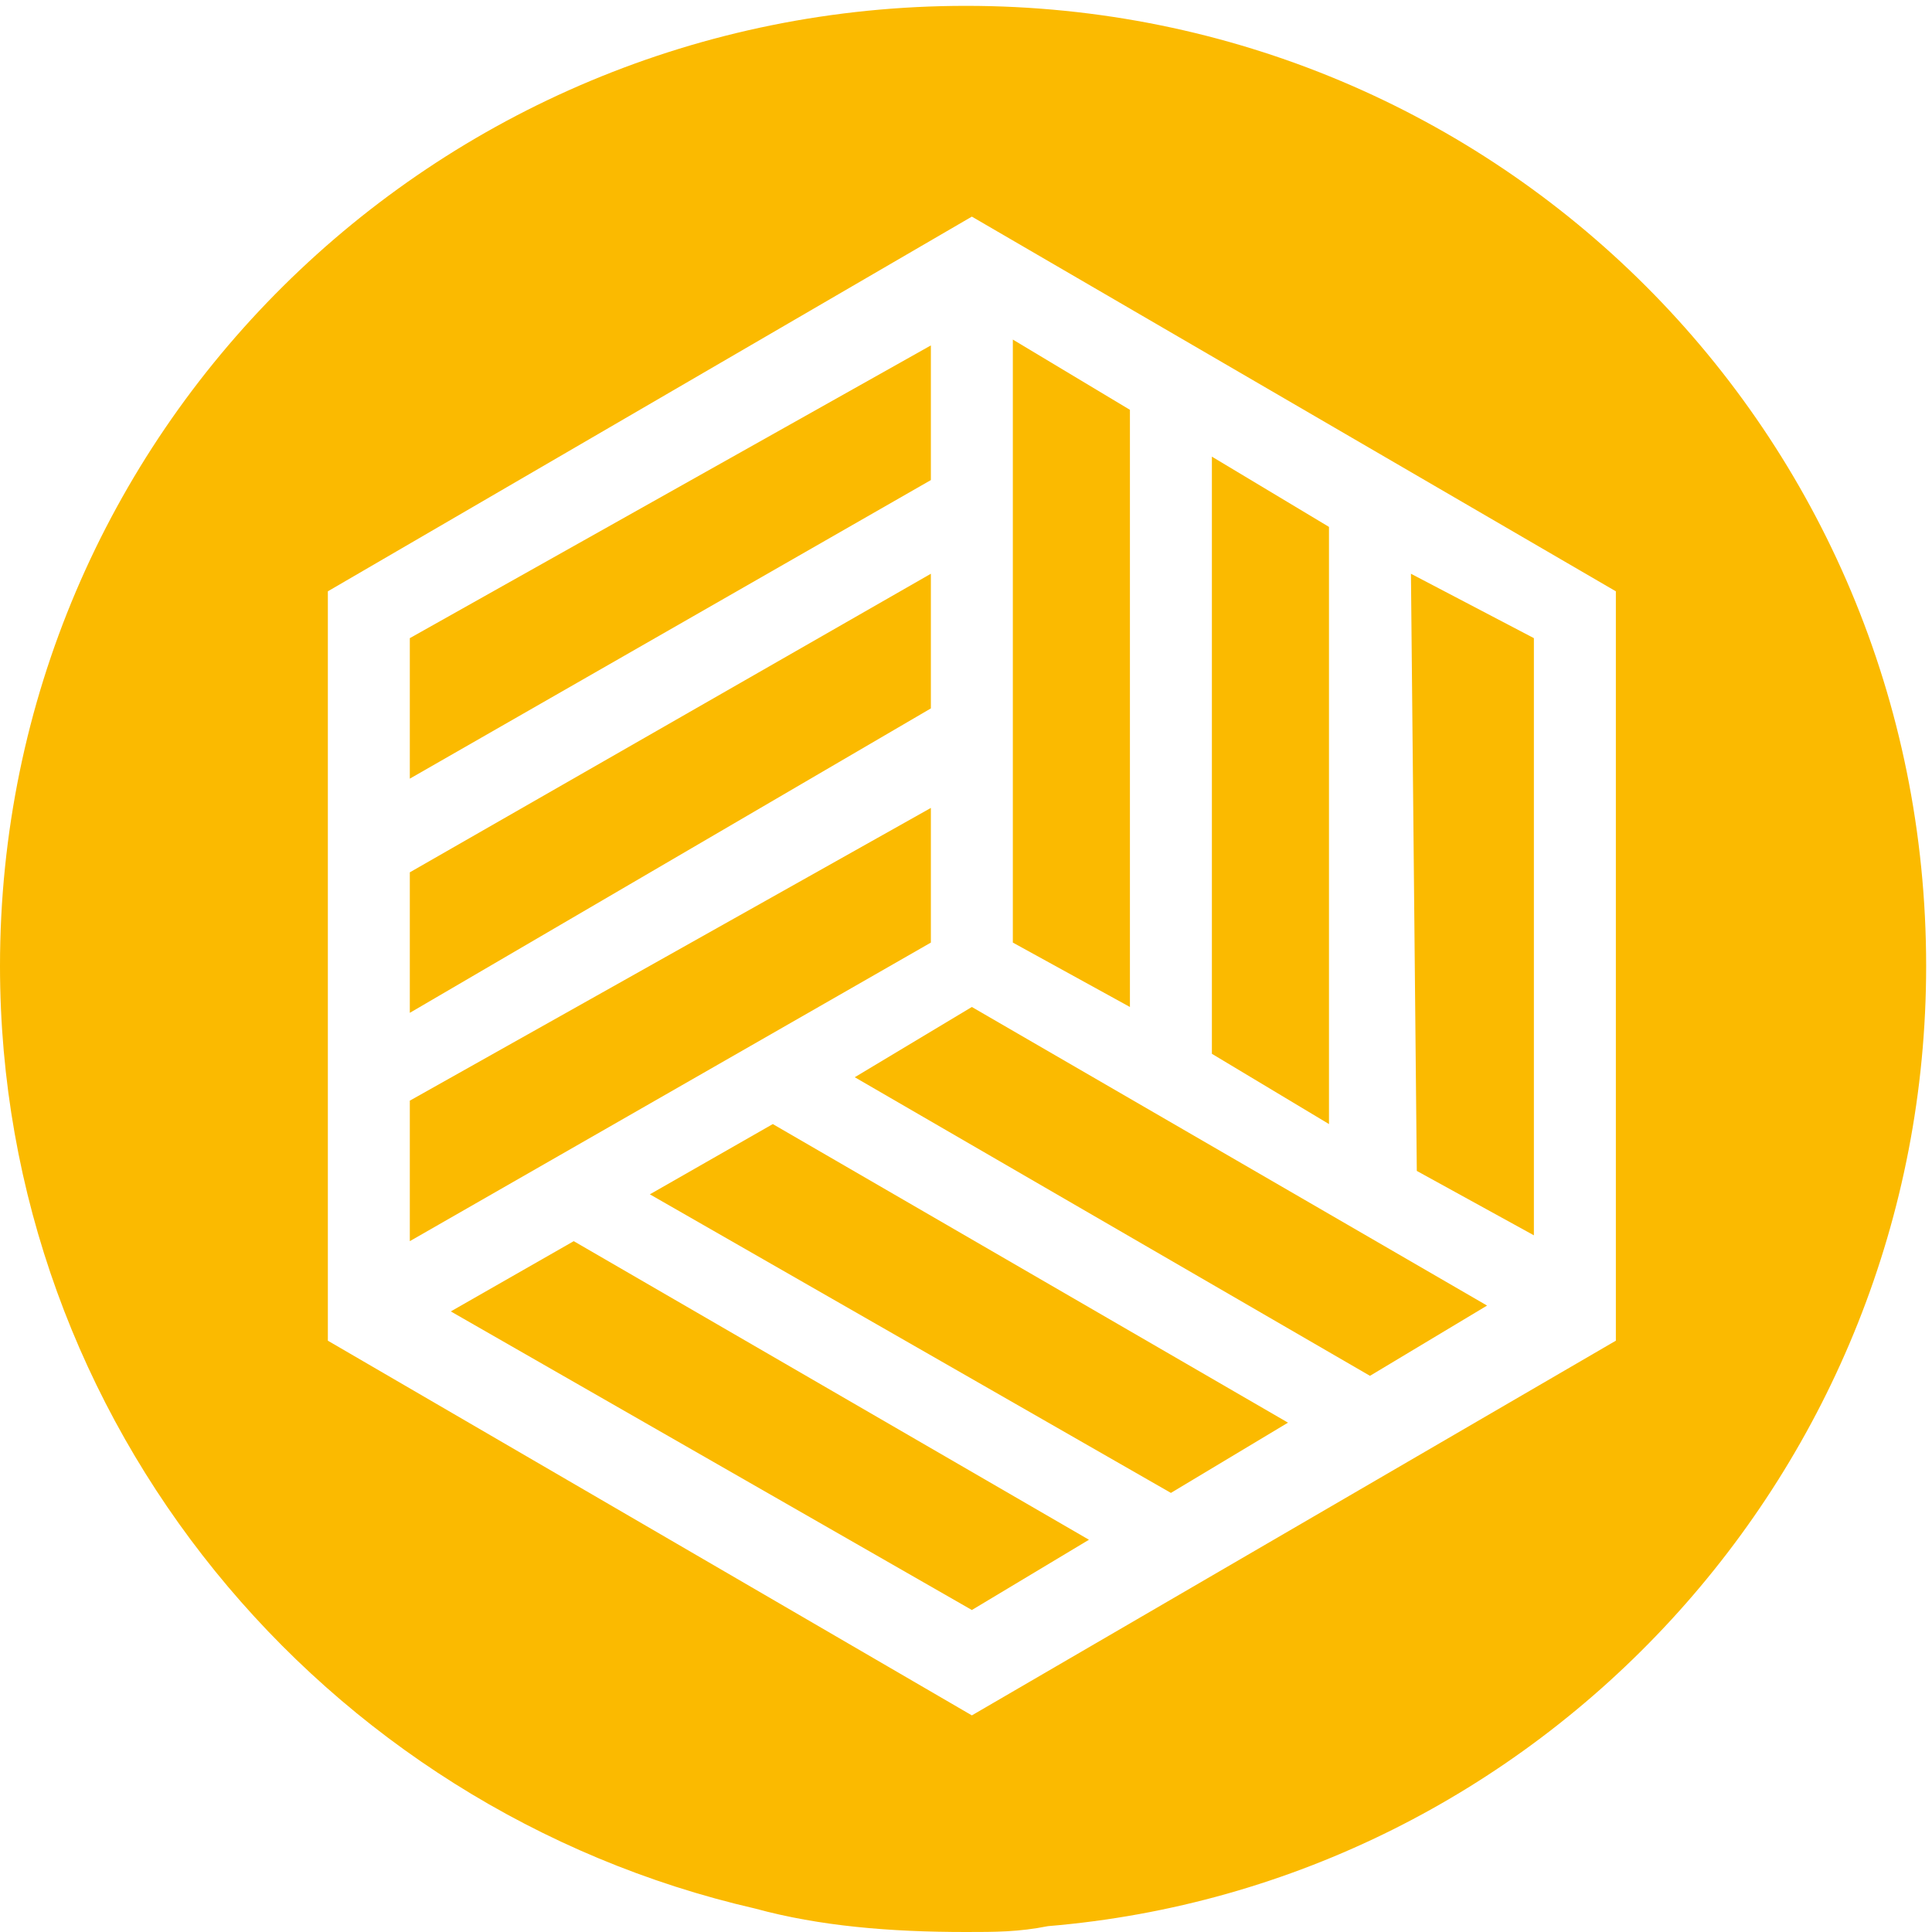 <?xml version="1.0" encoding="utf-8"?>
<!-- Generator: Adobe Illustrator 25.3.0, SVG Export Plug-In . SVG Version: 6.00 Build 0)  -->
<svg version="1.1" id="Calque_1" xmlns="http://www.w3.org/2000/svg" xmlns:xlink="http://www.w3.org/1999/xlink" x="0px" y="0px"
	 viewBox="0 0 33 33" style="enable-background:new 0 0 33 33;" xml:space="preserve">
<style type="text/css">
	.st0{fill:#FBBA00;}
</style>
<g>
	<polygon class="st0" points="7.7,22.4 16.6,27.5 18.6,26.3 9.8,21.2 	"/>
	<polygon class="st0" points="26.2,21.1 26.2,10.9 24.1,9.8 24.2,20 	"/>
	<polygon class="st0" points="11.1,20.4 20,25.5 22,24.3 13.2,19.2 	"/>
	<polygon class="st0" points="15.9,9.8 7,14.9 7,17.3 15.9,12.1 	"/>
	<polygon class="st0" points="15.9,5.9 7,10.9 7,13.3 15.9,8.2 	"/>
	<polygon class="st0" points="15.9,13.8 7,18.8 7,21.2 15.9,16.1 	"/>
	<path class="st0" d="M16.5,0.1C7.4,0.1,0,7.4,0,16.5c0,7.8,5.5,14.4,12.9,16.1c1.1,0.3,2.3,0.4,3.6,0.4c0.5,0,0.9,0,1.4-0.1
		c8.4-0.7,15-7.8,15-16.4C32.9,7.4,25.6,0.1,16.5,0.1z M27.6,22.9l-11,6.4l-11-6.4V10.1l11-6.4l11,6.4V22.9z"/>
	<polygon class="st0" points="23.4,23.5 25.4,22.3 16.6,17.2 14.6,18.4 	"/>
	<polygon class="st0" points="22.7,19.2 22.7,9 20.7,7.8 20.7,18 	"/>
	<polygon class="st0" points="19.3,17.2 19.3,7 17.3,5.8 17.3,16.1 	"/>
</g>
</svg>
